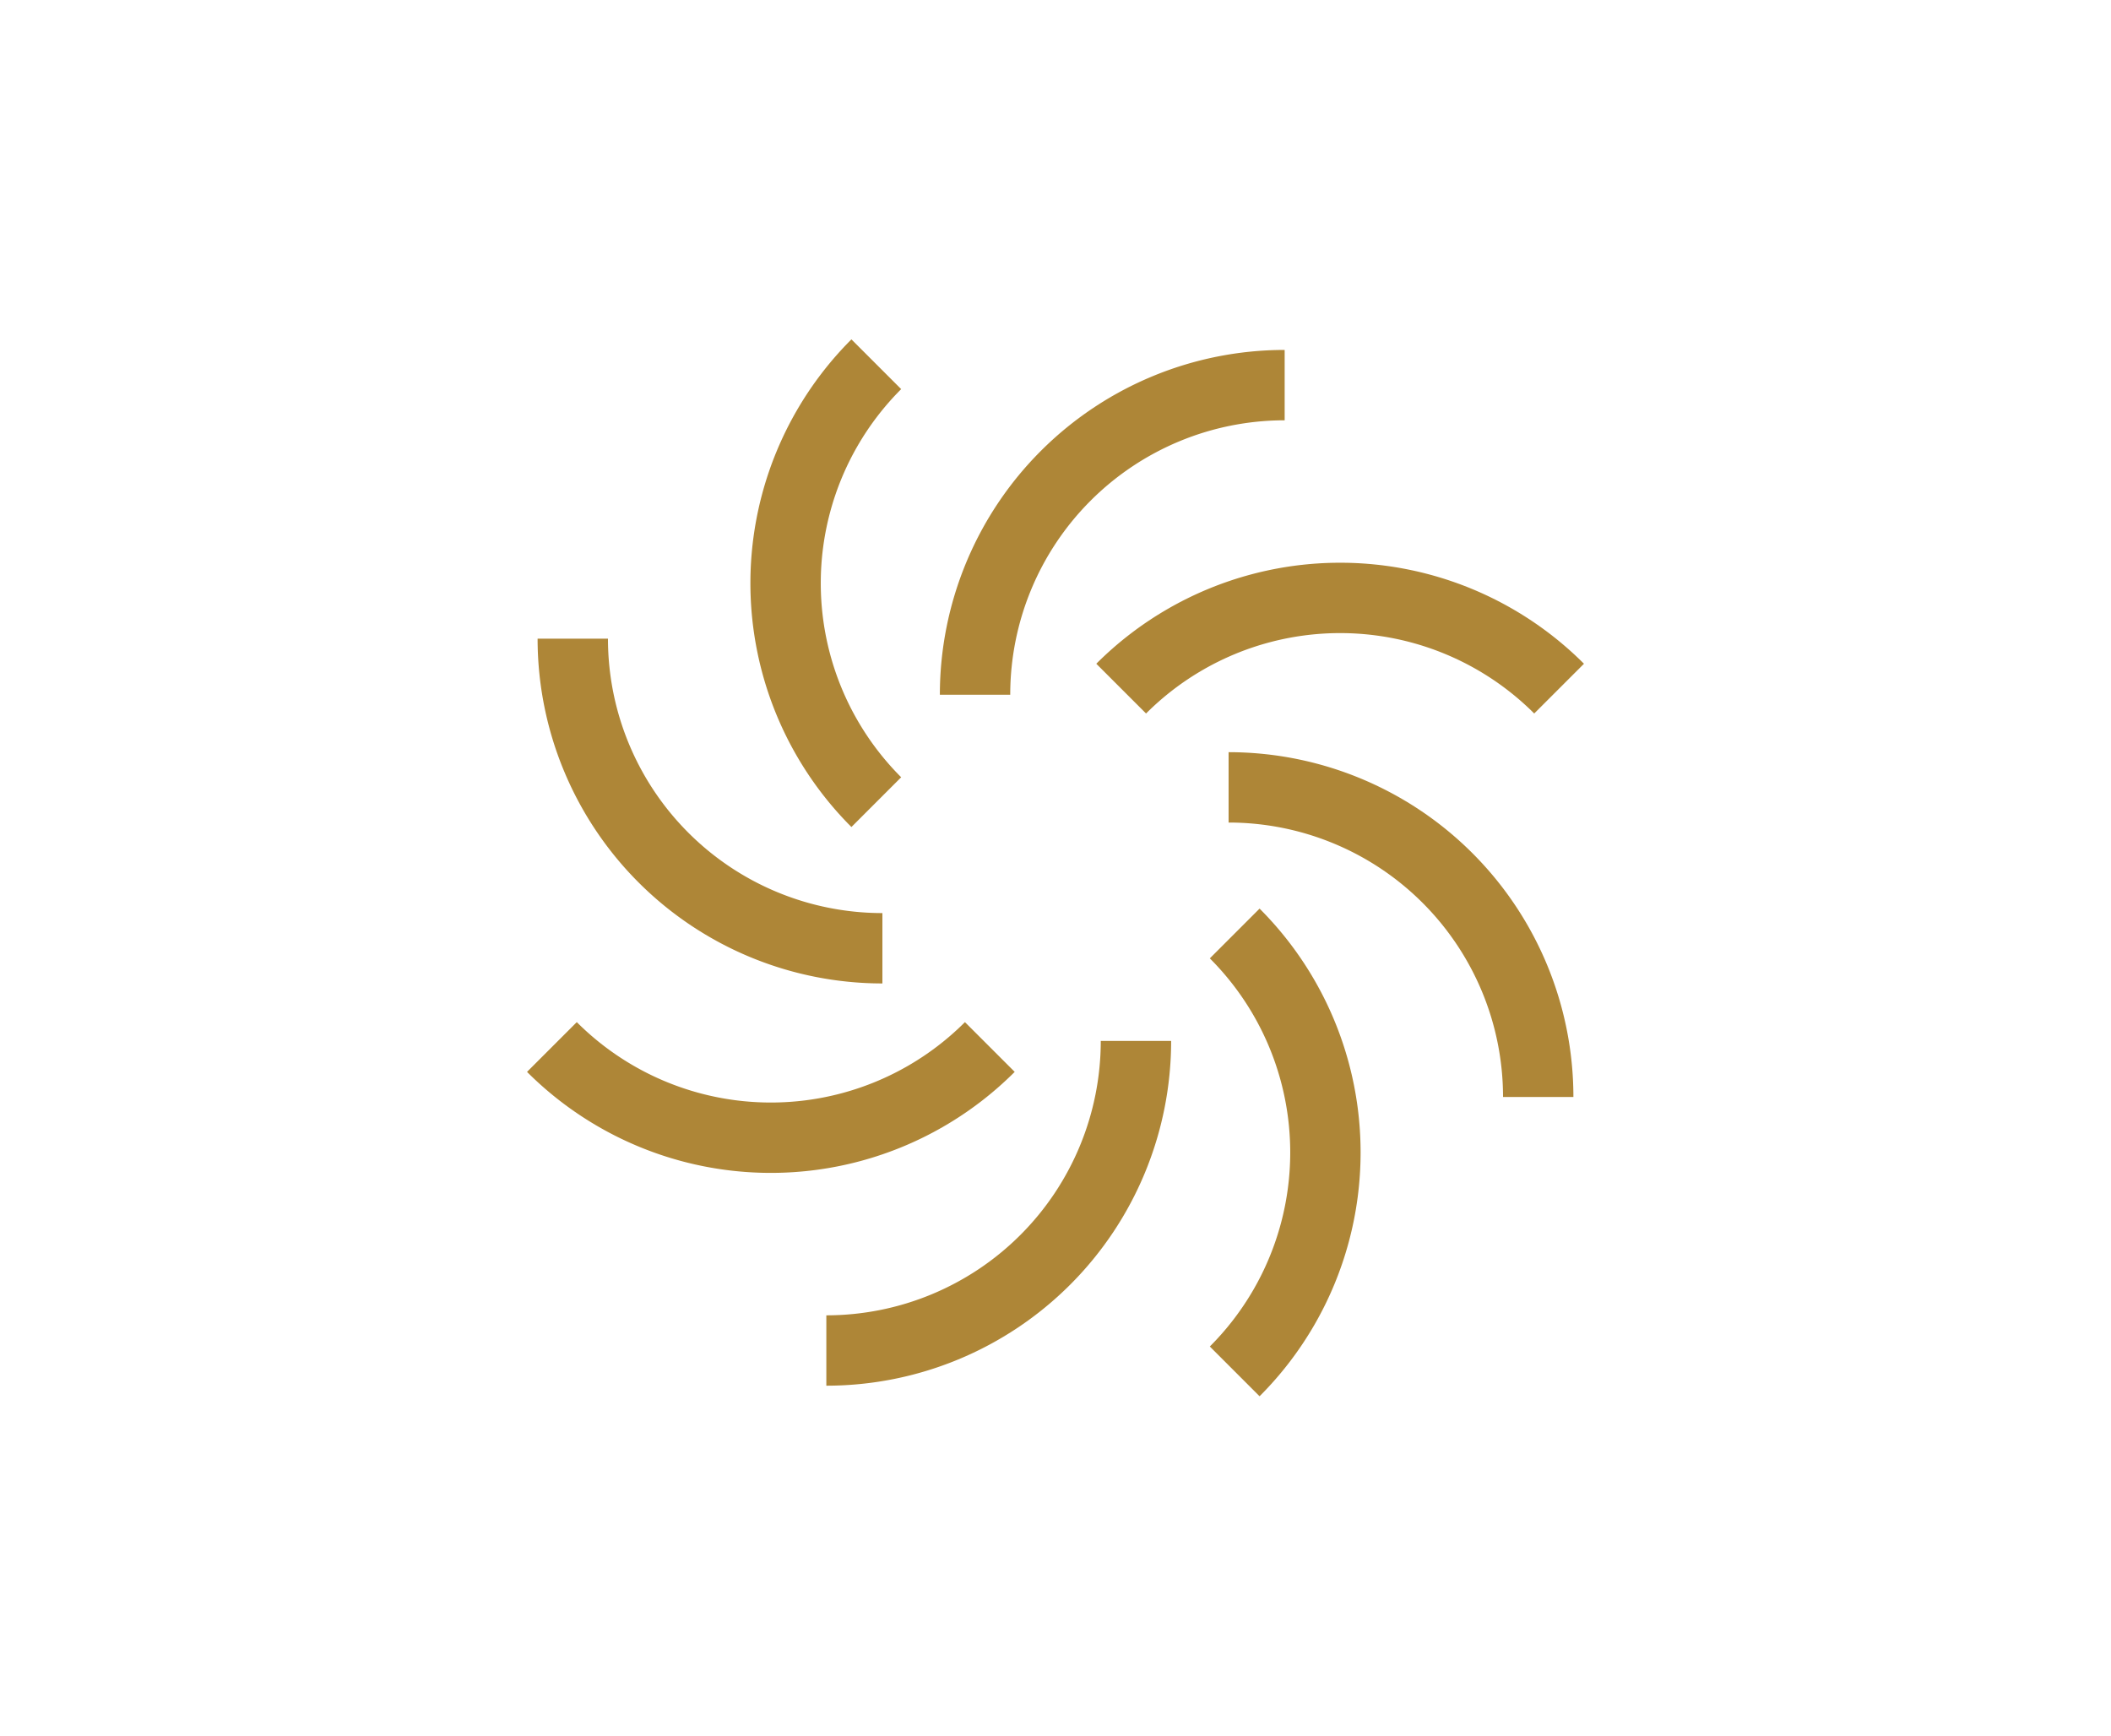 <svg id="Layer_1" data-name="Layer 1" xmlns="http://www.w3.org/2000/svg" viewBox="0 0 90 74"><defs><style>.cls-1{fill:none;stroke:#ae8637;stroke-miterlimit:10;stroke-width:3px;}</style></defs><title>all-icons</title><path class="cls-1" d="M47.8,29.36a13.2,13.2,0,0,1,18.67,0"/><path class="cls-1" d="M41.57,29.62a13.2,13.2,0,0,1,13.2-13.2"/><path class="cls-1" d="M37.36,34.2a13.2,13.2,0,0,1,0-18.67"/><path class="cls-1" d="M37.62,40.43a13.2,13.2,0,0,1-13.2-13.2"/><path class="cls-1" d="M42.2,44.64a13.2,13.2,0,0,1-18.67,0"/><path class="cls-1" d="M48.43,44.38a13.2,13.2,0,0,1-13.2,13.2"/><path class="cls-1" d="M52.64,39.8a13.2,13.2,0,0,1,0,18.67"/><path class="cls-1" d="M52.38,33.57a13.2,13.2,0,0,1,13.2,13.2"/></svg>